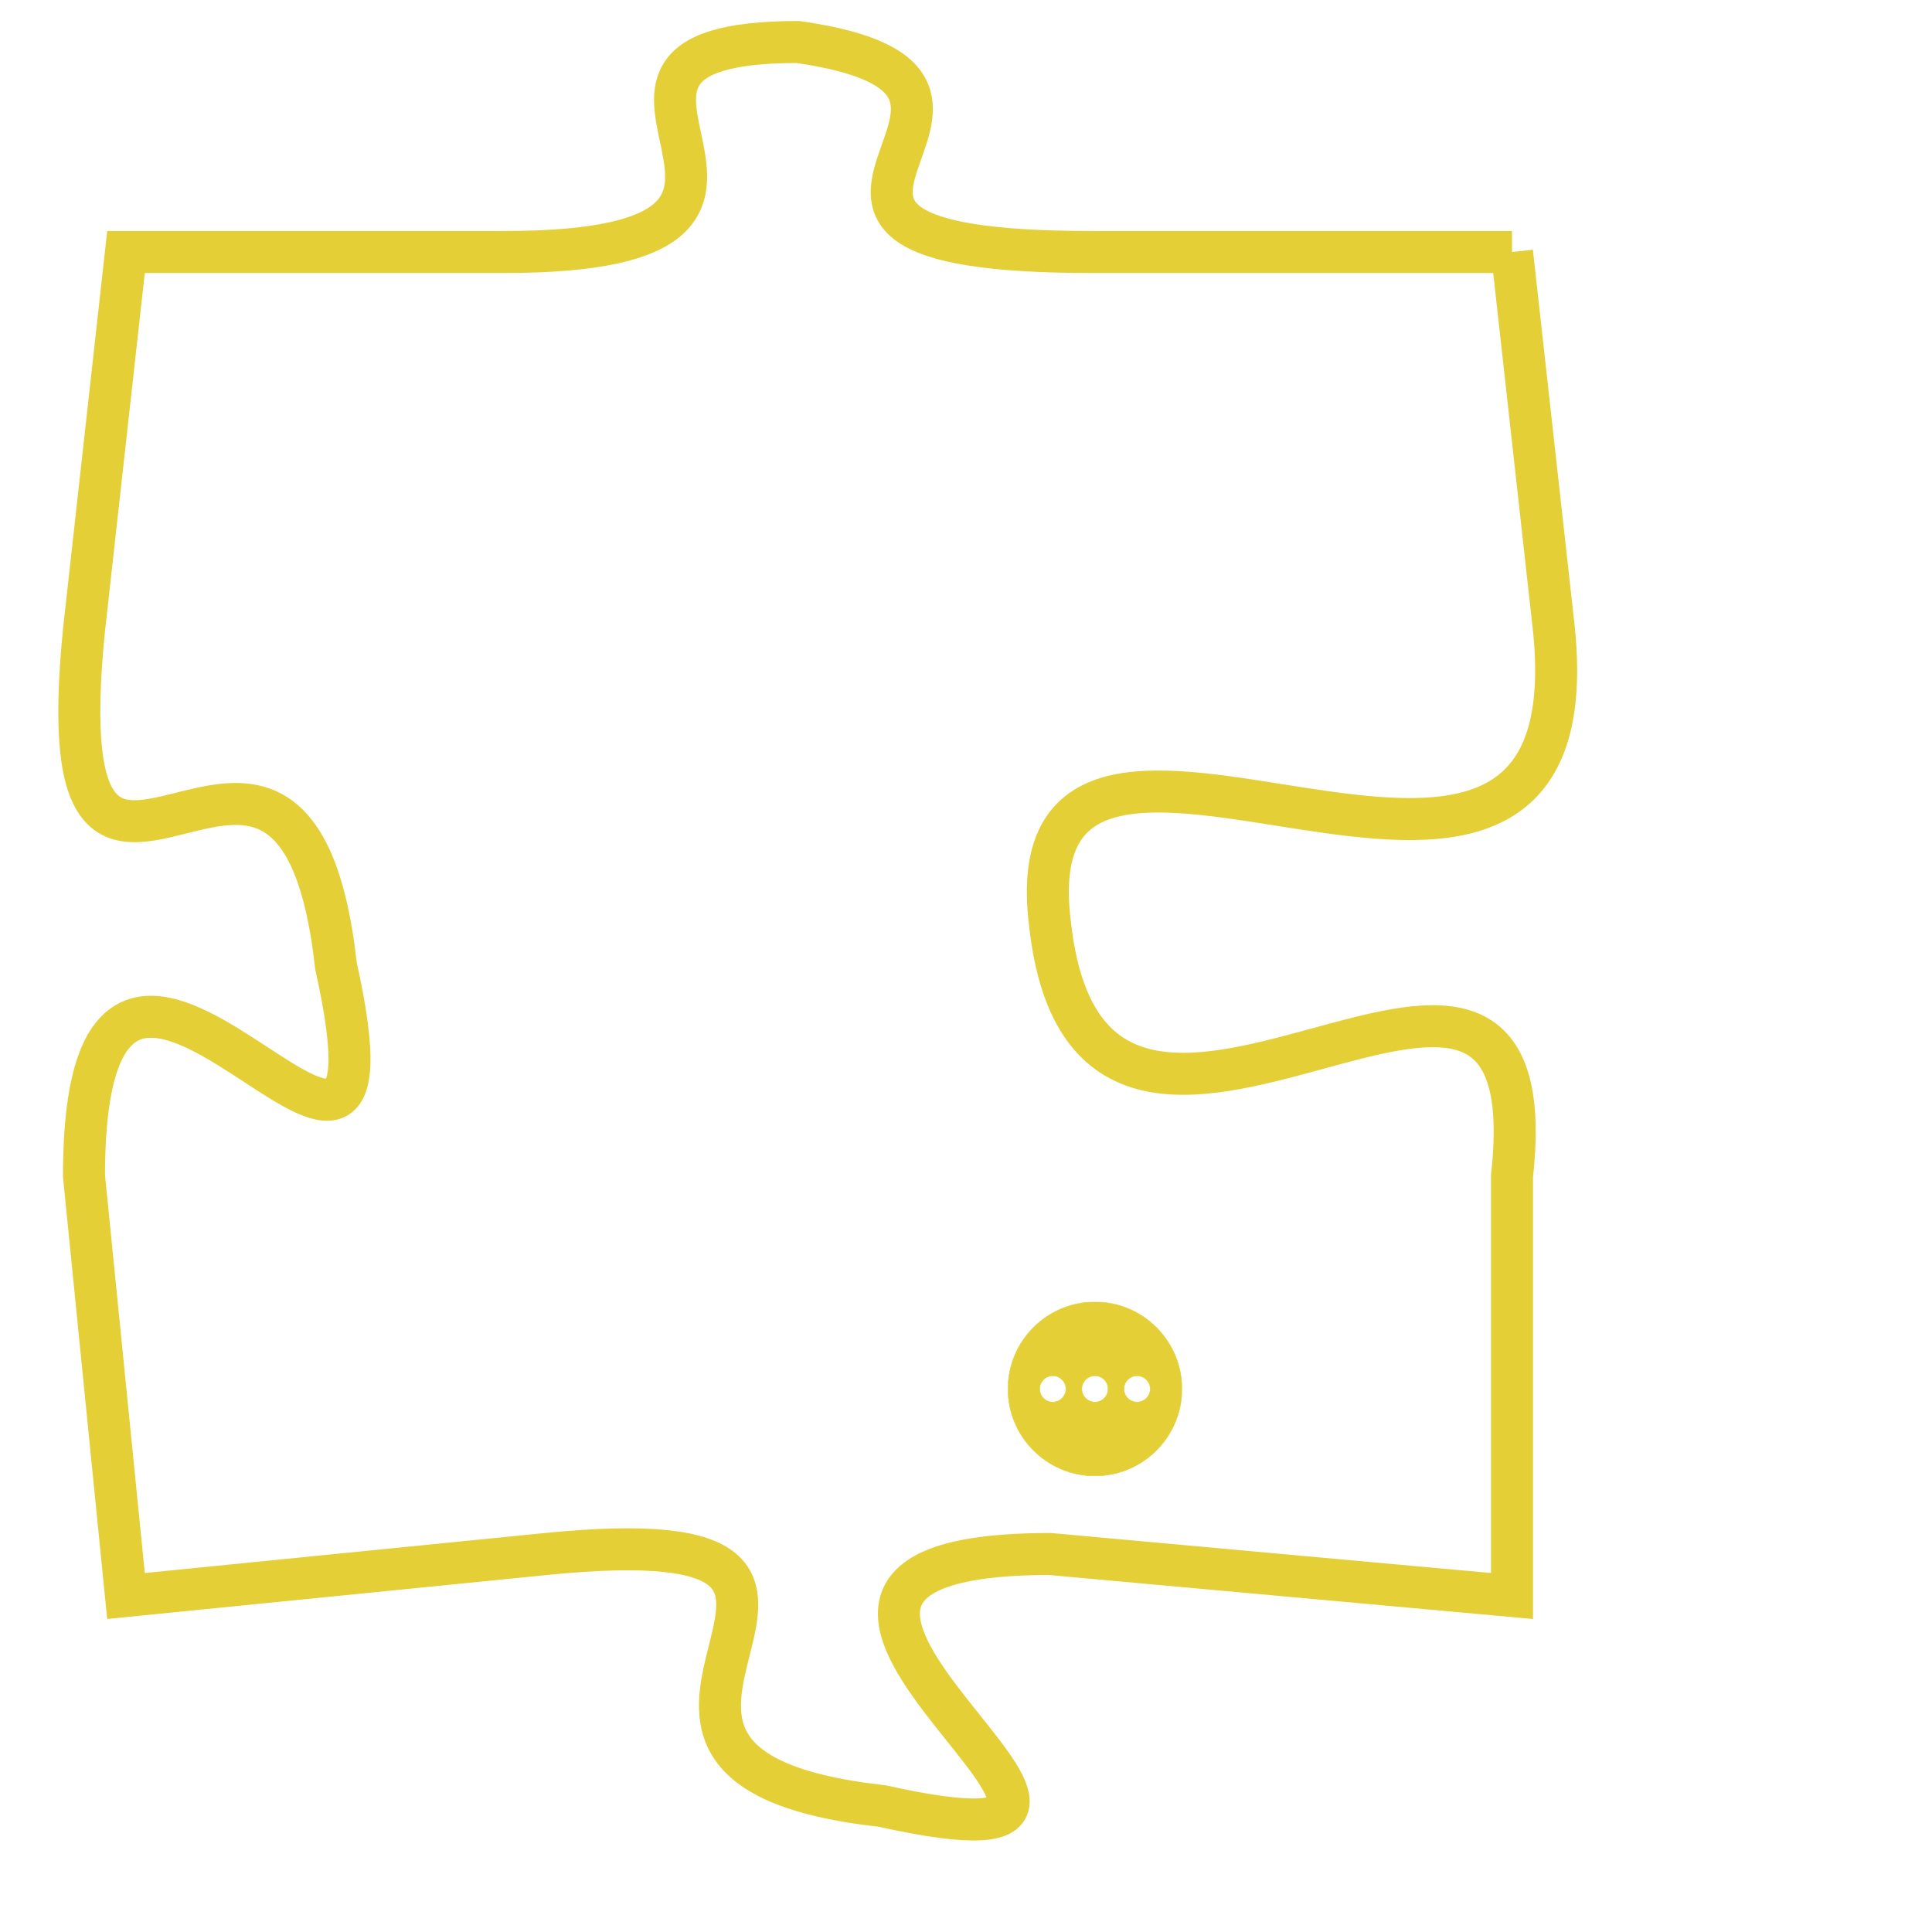 <svg version="1.1" xmlns="http://www.w3.org/2000/svg" xmlns:xlink="http://www.w3.org/1999/xlink" fill="transparent" x="0" y="0" width="350" height="350" preserveAspectRatio="xMinYMin slice"><style type="text/css">.links{fill:transparent;stroke: #E4CF37;}.links:hover{fill:#63D272; opacity:0.4;}</style><defs><g id="allt"><path id="t3627" d="M3894,864 L3884,864 C3874,864 3884,860 3877,859 C3870,859 3879,864 3870,864 L3861,864 3861,864 L3860,873 C3859,883 3865,872 3866,881 C3868,890 3860,876 3860,886 L3861,896 3861,896 L3871,895 C3881,894 3870,900 3879,901 C3888,903 3873,895 3883,895 L3894,896 3894,896 L3894,886 C3895,877 3884,889 3883,880 C3882,872 3896,883 3895,873 L3894,864"/></g><clipPath id="c" clipRule="evenodd" fill="transparent"><use href="#t3627"/></clipPath></defs><svg viewBox="3858 858 39 46" preserveAspectRatio="xMinYMin meet"><svg width="4380" height="2430"><g><image crossorigin="anonymous" x="0" y="0" href="https://nftpuzzle.license-token.com/assets/completepuzzle.svg" width="100%" height="100%" /><g class="links"><use href="#t3627"/></g></g></svg><svg x="3882" y="889" height="9%" width="9%" viewBox="0 0 330 330"><g><a xlink:href="https://nftpuzzle.license-token.com/" class="links"><title>See the most innovative NFT based token software licensing project</title><path fill="#E4CF37" id="more" d="M165,0C74.019,0,0,74.019,0,165s74.019,165,165,165s165-74.019,165-165S255.981,0,165,0z M85,190 c-13.785,0-25-11.215-25-25s11.215-25,25-25s25,11.215,25,25S98.785,190,85,190z M165,190c-13.785,0-25-11.215-25-25 s11.215-25,25-25s25,11.215,25,25S178.785,190,165,190z M245,190c-13.785,0-25-11.215-25-25s11.215-25,25-25 c13.785,0,25,11.215,25,25S258.785,190,245,190z"></path></a></g></svg></svg></svg>